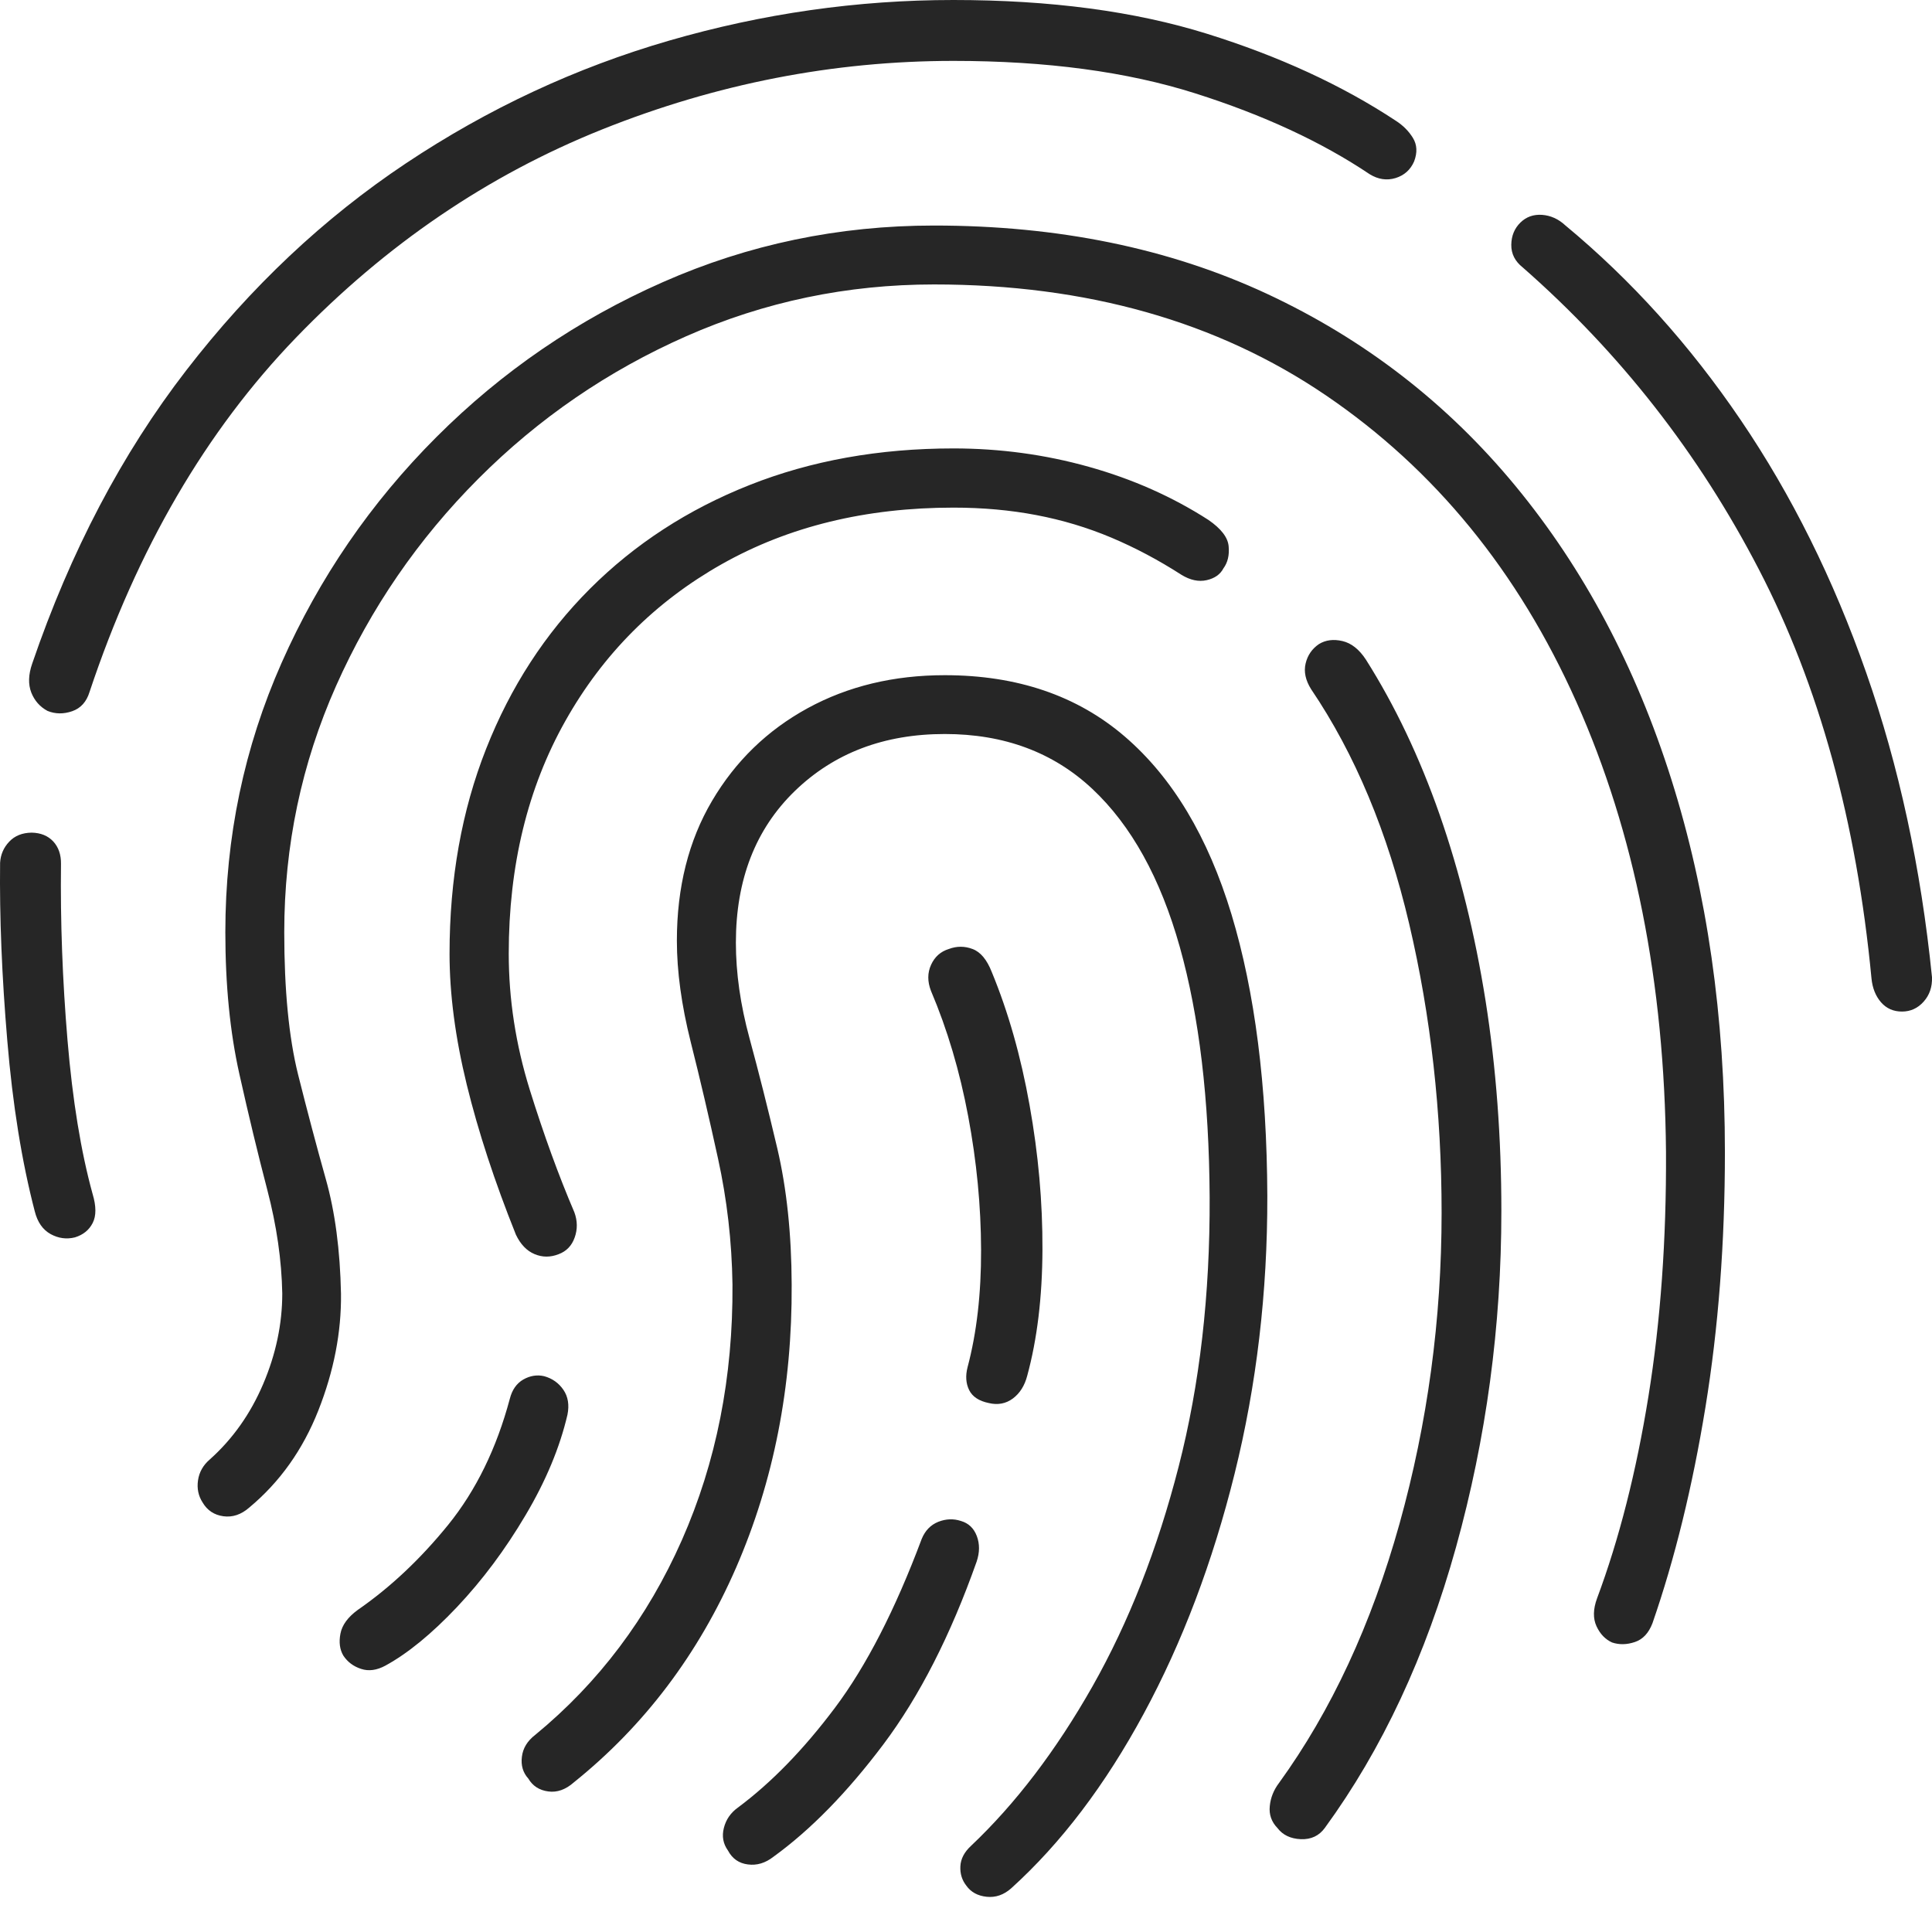 <?xml version="1.0" encoding="UTF-8"?>
<!--Generator: Apple Native CoreSVG 175-->
<!DOCTYPE svg
PUBLIC "-//W3C//DTD SVG 1.1//EN"
       "http://www.w3.org/Graphics/SVG/1.1/DTD/svg11.dtd">
<svg version="1.1" xmlns="http://www.w3.org/2000/svg" xmlns:xlink="http://www.w3.org/1999/xlink" width="20.431" height="20.141">
 <g>
  <rect height="20.141" opacity="0" width="20.431" x="0" y="0"/>
  <path d="M0.792 13.085Q0.923 13.045 0.98 12.933Q1.038 12.82 0.979 12.625Q0.794 11.953 0.714 11.001Q0.634 10.048 0.645 9.136Q0.647 8.989 0.563 8.898Q0.479 8.808 0.335 8.805Q0.185 8.807 0.097 8.901Q0.009 8.994 0.001 9.123Q-0.009 9.986 0.077 11.003Q0.162 12.021 0.368 12.811Q0.411 12.981 0.535 13.05Q0.659 13.118 0.792 13.085ZM0.503 7.518Q0.627 7.568 0.763 7.521Q0.899 7.474 0.947 7.317Q1.703 5.05 3.129 3.572Q4.554 2.095 6.367 1.369Q8.179 0.644 10.083 0.644Q11.558 0.644 12.639 0.987Q13.721 1.33 14.484 1.842Q14.619 1.925 14.758 1.883Q14.896 1.84 14.954 1.708Q15.008 1.567 14.942 1.459Q14.876 1.351 14.761 1.277Q13.908 0.714 12.764 0.357Q11.62 0 10.083 0Q8.559 0 7.078 0.429Q5.597 0.858 4.293 1.727Q2.989 2.596 1.97 3.916Q0.95 5.236 0.34 7.019Q0.28 7.193 0.331 7.324Q0.383 7.454 0.503 7.518ZM20.113 10.697Q20.249 10.697 20.342 10.593Q20.436 10.489 20.431 10.334Q20.255 8.595 19.735 7.113Q19.216 5.631 18.407 4.44Q17.599 3.25 16.553 2.383Q16.444 2.282 16.307 2.272Q16.171 2.263 16.079 2.353Q15.984 2.446 15.982 2.588Q15.98 2.731 16.103 2.828Q17.647 4.182 18.6 6.021Q19.554 7.859 19.791 10.346Q19.806 10.499 19.891 10.598Q19.977 10.697 20.113 10.697ZM2.143 15.889Q2.217 16.014 2.362 16.034Q2.508 16.054 2.636 15.942Q3.121 15.538 3.367 14.914Q3.613 14.29 3.606 13.681Q3.592 12.986 3.445 12.467Q3.299 11.948 3.152 11.362Q3.006 10.775 3.006 9.858Q3.006 8.486 3.554 7.253Q4.103 6.02 5.059 5.062Q6.015 4.104 7.256 3.556Q8.498 3.008 9.877 3.008Q12.297 3.008 14.022 4.181Q15.747 5.354 16.671 7.424Q17.594 9.493 17.618 12.181Q17.625 13.572 17.432 14.768Q17.239 15.964 16.889 16.902Q16.826 17.073 16.883 17.197Q16.94 17.32 17.048 17.369Q17.162 17.407 17.289 17.364Q17.415 17.322 17.475 17.165Q17.829 16.144 18.035 14.882Q18.241 13.619 18.241 12.185Q18.241 10.034 17.675 8.243Q17.109 6.452 16.026 5.139Q14.943 3.826 13.394 3.105Q11.845 2.385 9.877 2.385Q8.365 2.385 7.011 2.983Q5.657 3.58 4.616 4.621Q3.575 5.662 2.979 7.007Q2.383 8.352 2.383 9.858Q2.383 10.694 2.531 11.356Q2.679 12.018 2.827 12.584Q2.975 13.15 2.985 13.678Q2.985 14.162 2.783 14.636Q2.581 15.11 2.218 15.434Q2.113 15.524 2.094 15.654Q2.075 15.784 2.143 15.889ZM4.075 17.614Q4.429 17.421 4.833 16.994Q5.236 16.567 5.557 16.024Q5.879 15.482 6.001 14.96Q6.032 14.805 5.958 14.697Q5.884 14.589 5.755 14.553Q5.642 14.527 5.534 14.588Q5.427 14.65 5.391 14.793Q5.181 15.578 4.741 16.123Q4.3 16.667 3.784 17.024Q3.626 17.139 3.6 17.276Q3.574 17.412 3.631 17.508Q3.698 17.609 3.818 17.648Q3.938 17.688 4.075 17.614ZM6.074 12.82Q5.825 12.238 5.602 11.523Q5.38 10.808 5.38 10.085Q5.38 8.688 5.978 7.625Q6.575 6.563 7.634 5.965Q8.693 5.368 10.083 5.368Q10.546 5.368 10.96 5.447Q11.374 5.526 11.752 5.685Q12.131 5.845 12.493 6.078Q12.633 6.164 12.761 6.135Q12.888 6.106 12.938 6.01Q13.006 5.918 12.993 5.777Q12.981 5.637 12.779 5.498Q12.207 5.13 11.513 4.936Q10.82 4.742 10.083 4.742Q8.903 4.742 7.927 5.129Q6.95 5.516 6.239 6.226Q5.528 6.937 5.141 7.918Q4.754 8.898 4.754 10.085Q4.754 10.725 4.936 11.47Q5.118 12.214 5.456 13.057Q5.529 13.21 5.653 13.262Q5.777 13.314 5.907 13.263Q6.031 13.217 6.077 13.087Q6.124 12.956 6.074 12.82ZM13.865 7.288Q14.561 8.316 14.903 9.773Q15.245 11.23 15.245 12.825Q15.245 14.516 14.8 16.113Q14.354 17.71 13.526 18.854Q13.441 18.966 13.428 19.099Q13.414 19.233 13.51 19.332Q13.594 19.442 13.757 19.449Q13.919 19.455 14.01 19.33Q14.919 18.084 15.398 16.359Q15.877 14.634 15.877 12.807Q15.877 11.641 15.71 10.583Q15.542 9.525 15.224 8.614Q14.905 7.703 14.445 6.976Q14.338 6.812 14.196 6.779Q14.054 6.746 13.948 6.811Q13.838 6.886 13.807 7.016Q13.776 7.146 13.865 7.288ZM6.07 18.847Q7.186 17.95 7.784 16.578Q8.381 15.205 8.372 13.583Q8.369 12.78 8.22 12.144Q8.07 11.508 7.926 10.979Q7.782 10.451 7.782 9.968Q7.782 8.97 8.404 8.366Q9.027 7.762 9.991 7.762Q10.932 7.762 11.551 8.342Q12.17 8.922 12.477 10.016Q12.784 11.111 12.792 12.661Q12.799 14.206 12.464 15.51Q12.129 16.815 11.553 17.833Q10.976 18.85 10.268 19.52Q10.162 19.618 10.156 19.735Q10.15 19.852 10.218 19.939Q10.291 20.043 10.434 20.058Q10.576 20.073 10.694 19.968Q11.484 19.253 12.095 18.122Q12.707 16.99 13.056 15.584Q13.405 14.178 13.402 12.646Q13.395 10.9 13.023 9.669Q12.65 8.438 11.895 7.789Q11.14 7.14 9.991 7.14Q9.181 7.14 8.541 7.489Q7.902 7.838 7.53 8.469Q7.158 9.1 7.158 9.948Q7.158 10.434 7.304 11.017Q7.451 11.6 7.593 12.251Q7.736 12.902 7.746 13.583Q7.756 15.052 7.211 16.286Q6.666 17.519 5.66 18.346Q5.535 18.442 5.519 18.578Q5.502 18.714 5.587 18.808Q5.656 18.925 5.797 18.944Q5.938 18.964 6.07 18.847ZM8.179 19.635Q8.769 19.208 9.342 18.446Q9.914 17.684 10.328 16.514Q10.377 16.369 10.33 16.244Q10.283 16.119 10.162 16.084Q10.044 16.045 9.922 16.093Q9.801 16.142 9.747 16.274Q9.326 17.398 8.83 18.059Q8.334 18.72 7.803 19.115Q7.688 19.198 7.655 19.33Q7.621 19.462 7.699 19.57Q7.767 19.698 7.909 19.716Q8.051 19.735 8.179 19.635ZM10.863 14.548Q11.021 13.968 11.024 13.215Q11.027 12.462 10.888 11.688Q10.75 10.913 10.488 10.279Q10.411 10.083 10.286 10.036Q10.161 9.988 10.035 10.035Q9.904 10.075 9.846 10.203Q9.788 10.33 9.845 10.478Q10.105 11.09 10.239 11.806Q10.373 12.521 10.375 13.217Q10.377 13.913 10.232 14.458Q10.197 14.595 10.249 14.7Q10.301 14.805 10.457 14.837Q10.6 14.871 10.711 14.789Q10.822 14.706 10.863 14.548Z" fill="rgba(0,0,0,0.85)"/>
 </g>
</svg>
